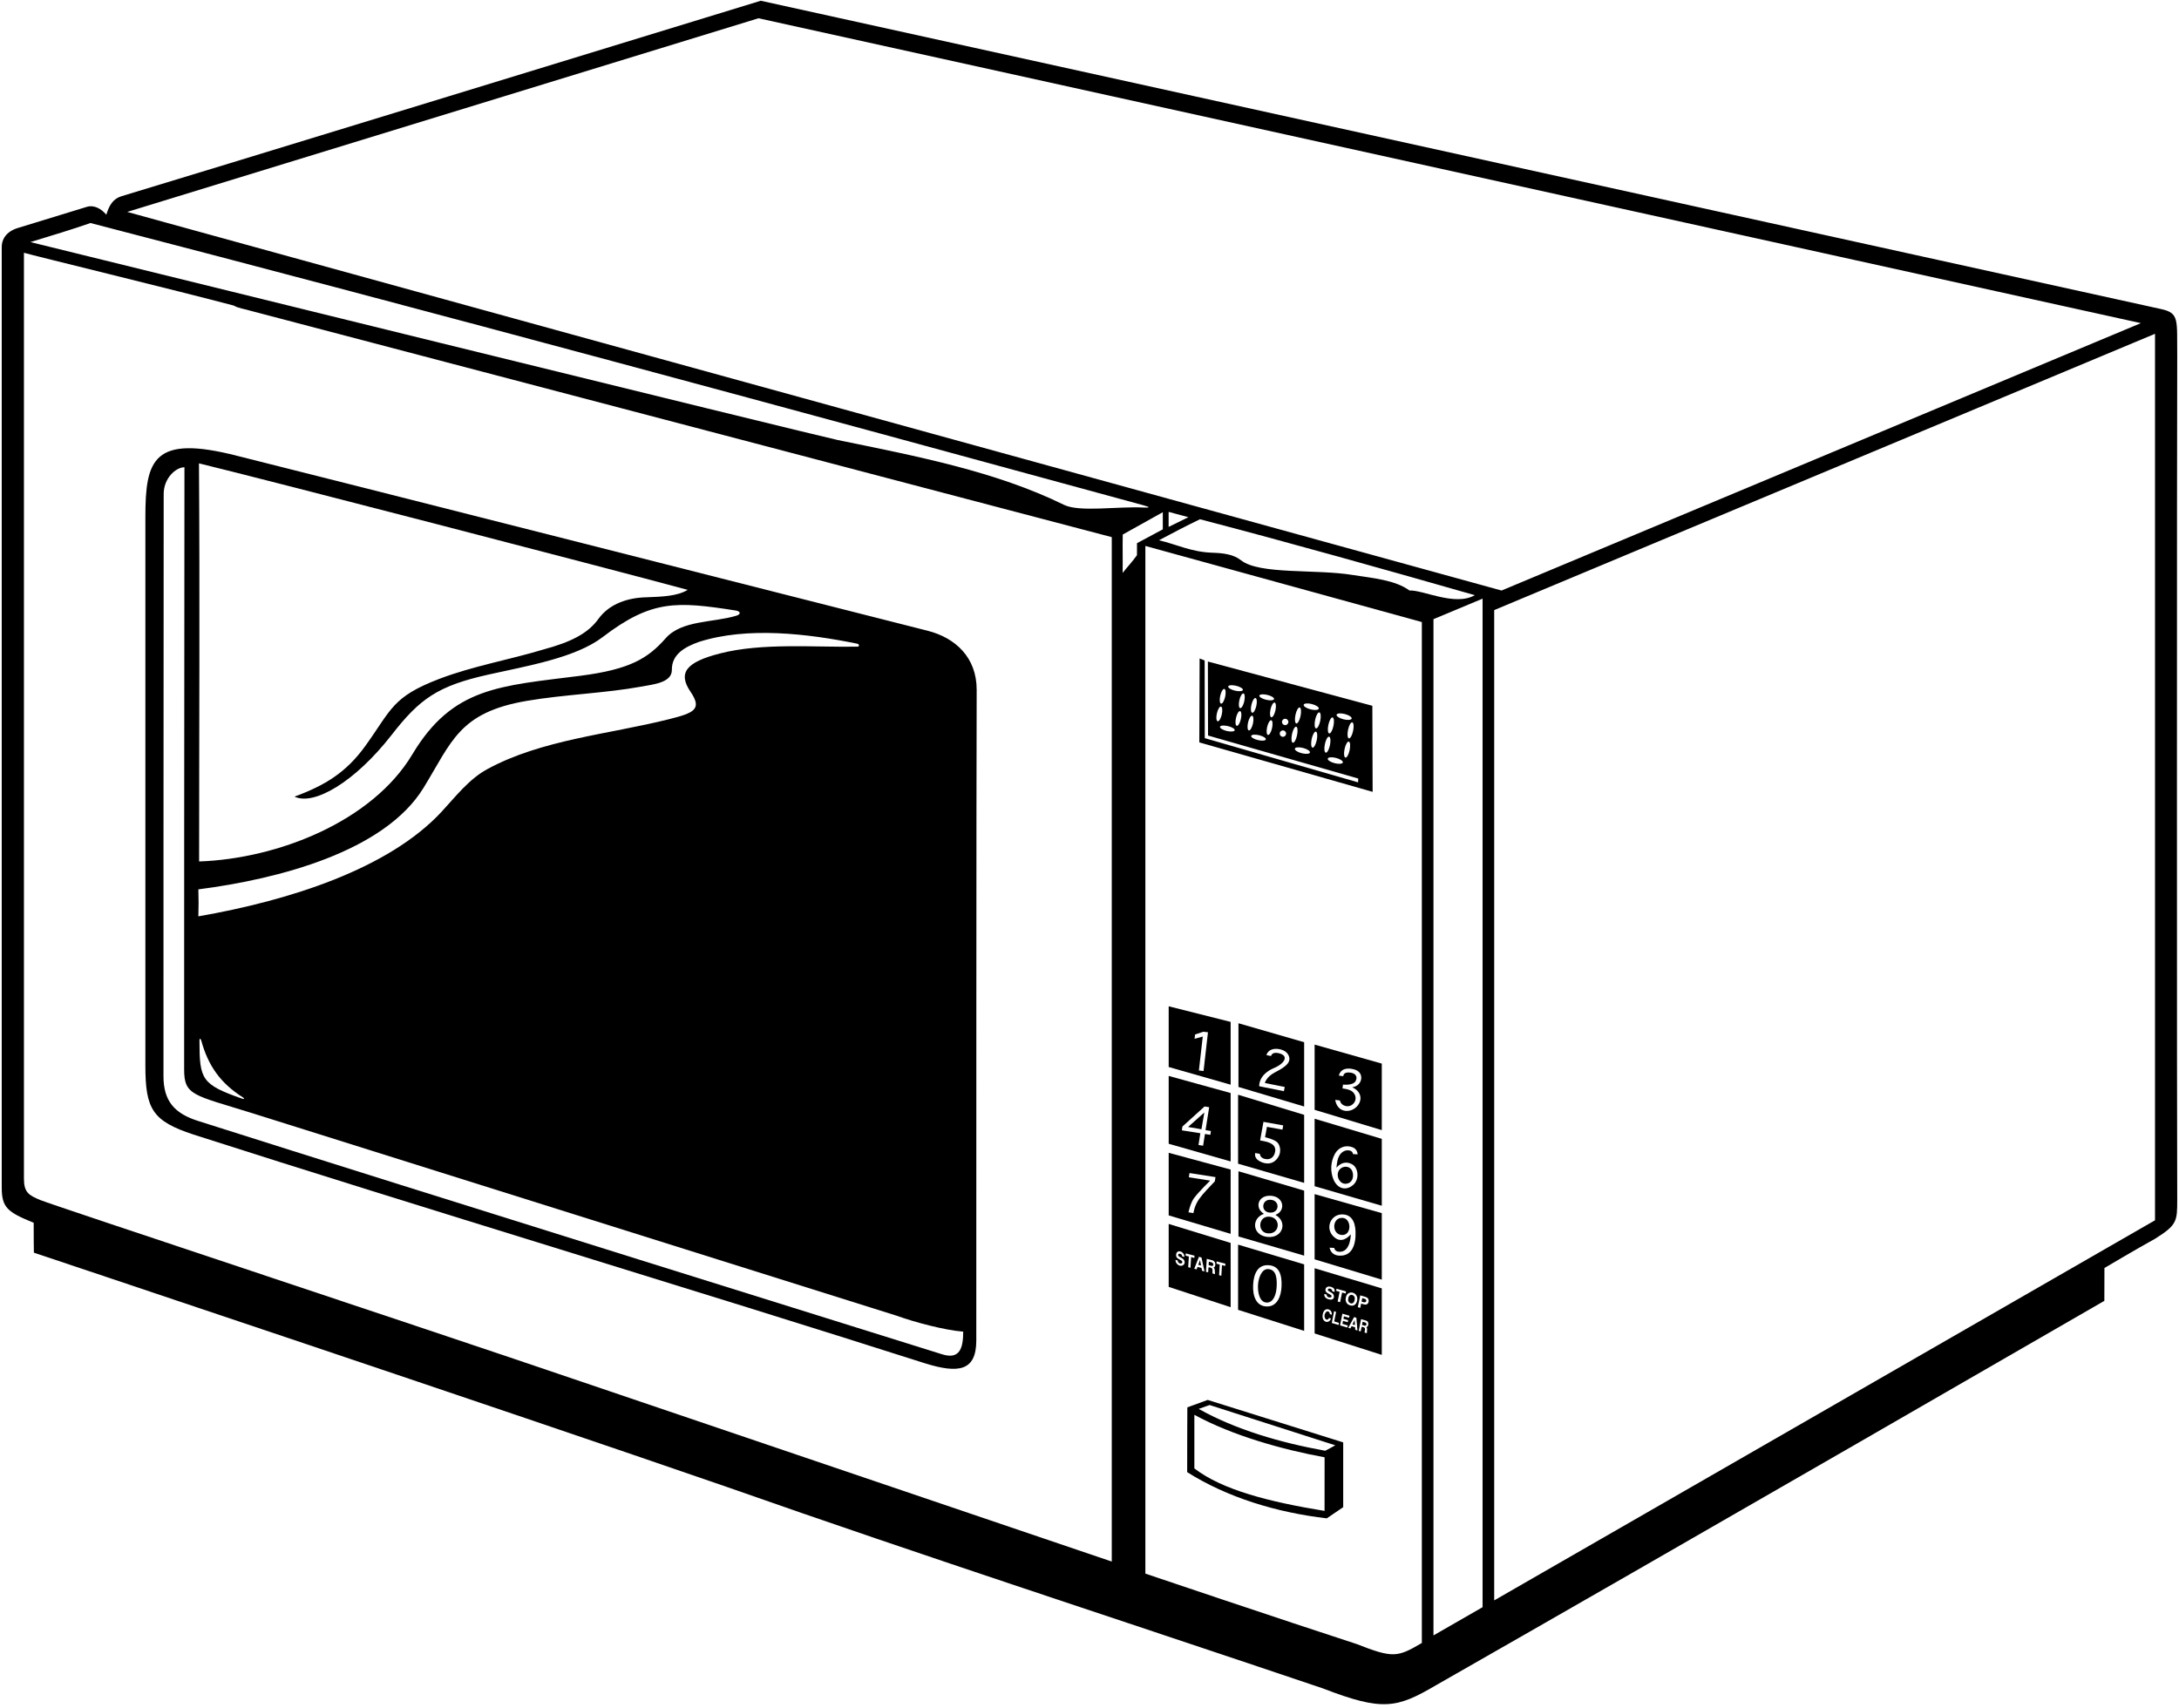 <?xml version="1.0" encoding="UTF-8"?>
<svg xmlns="http://www.w3.org/2000/svg" xmlns:xlink="http://www.w3.org/1999/xlink" width="500pt" height="392pt" viewBox="0 0 500 392" version="1.1">
<g id="surface1">
<path style=" stroke:none;fill-rule:nonzero;fill:rgb(0%,0%,0%);fill-opacity:1;" d="M 499.594 81.645 C 499.508 73.418 500.117 71.863 495.922 70.938 C 488.281 69.254 174.566 0.172 174.566 0.172 C 174.566 0.172 32.023 43.855 27.871 45.035 C 25.883 45.648 25.027 47.203 24.395 49.281 C 23.281 47.926 21.578 46.969 19.941 47.469 C 15.883 48.711 5.953 51.754 4.094 52.324 C 1.355 53.16 0.383 55.016 0.398 56.664 C 0.398 61.855 0.398 266.562 0.398 272.566 C 0.398 277.16 1.738 278.199 7.73 280.637 C 7.703 283.23 7.777 287.5 7.777 287.5 C 7.777 287.5 116.039 323.711 166.84 341.285 C 212.375 357.293 257.461 371.922 303.488 387.48 C 317.332 392.828 320.52 392.059 329.621 386.711 C 380.84 357.512 482.871 298.555 482.871 298.555 L 482.891 291.016 C 482.891 291.016 490.438 286.535 494.496 284.312 C 499.566 281.129 499.594 280.305 499.594 275.285 C 499.508 265.078 499.508 97.285 499.594 81.645 Z M 174.047 4.191 L 491.25 74.164 L 344.551 135.531 C 344.551 135.531 39.129 51.371 29.195 48.637 C 67.008 37.027 174.047 4.191 174.047 4.191 Z M 275.34 119.172 C 295.727 124.484 318.629 130.934 338.41 136.598 C 333.895 139.234 326.426 135.32 323.438 135.535 C 320.164 133.117 315.039 132.688 310.488 131.977 C 302.02 130.555 288.98 131.953 284.73 128.562 C 283.023 127.211 280.605 126.926 278.184 126.855 C 273.348 126.688 270.105 124.984 265.945 123.992 C 269.523 122.109 271.715 120.926 275.34 119.172 Z M 268.156 120.926 L 268.156 117.48 L 272.699 118.699 Z M 20.762 51.184 C 99.285 71.559 182.598 94.168 262.395 115.969 C 263.996 116.406 263.879 116.566 262.363 116.484 C 256.613 116.176 247.699 117.594 244.18 115.879 C 228.461 108.16 210.238 104.68 192.203 100.984 C 187.469 100.016 15.656 57.691 6.977 55.559 C 11.688 54.113 16.535 52.668 20.762 51.184 Z M 255.109 358.391 C 255.109 358.391 168.191 328.906 133.184 317.023 C 94.336 303.789 12.586 276.77 9.348 275.457 C 6.578 274.332 5.492 273.664 5.492 270.492 C 5.492 245.961 5.492 60.449 5.492 58.012 C 7.629 58.652 40.191 66.57 53.637 70.129 C 54.707 70.77 56.199 70.91 57.551 71.34 C 124.219 88.844 255.109 123.277 255.109 123.277 Z M 260.891 127.426 C 259.707 129.078 258.742 130.043 257.602 131.488 C 257.656 127.484 257.559 126.52 257.629 122.68 C 260.547 121.043 266.82 117.555 266.82 117.555 L 266.824 121.488 L 260.895 124.668 C 260.895 124.668 260.895 125.809 260.891 127.426 Z M 326.262 377.078 C 320.648 380.375 319.664 380.602 311.277 377.312 C 294.199 371.762 262.82 361.16 262.82 361.16 L 262.82 125.297 L 326.262 142.766 C 326.262 142.766 326.262 366.277 326.262 377.078 Z M 340.195 368.863 L 328.93 375.34 L 328.93 142.102 L 340.195 137.395 Z M 494.496 280.066 L 342.863 367.305 L 342.863 140.02 L 494.496 76.609 L 494.496 280.066 "/>
<path style=" stroke:none;fill-rule:nonzero;fill:rgb(0%,0%,0%);fill-opacity:1;" d="M 33.359 118.703 C 33.359 160.875 33.359 237.141 33.359 244.551 C 33.359 254.562 34.969 257.285 44.391 260.387 C 95.547 276.824 160.738 296.434 212.18 312.867 C 219.977 315.312 224.023 314.668 224.023 307.637 C 224.023 288.352 224.023 175.477 224.109 158.281 C 224.109 150.914 219.262 146.387 212.855 144.762 C 198.777 141.188 68.336 108.059 54.5 104.637 C 35.133 99.656 33.359 105.484 33.359 118.703 Z M 221.02 305.625 C 221.02 309.477 220.18 312.074 216.195 310.824 C 209.18 308.621 95.016 273.039 45.516 257.285 C 39.992 255.559 37.512 252.652 37.512 246.996 C 37.512 239.883 37.512 151.238 37.559 113.531 C 37.484 109.773 40.352 107.238 42.324 107.238 C 42.254 153.453 42.254 238.621 42.254 245.441 C 42.254 251.438 44.328 251.266 57.828 255.465 C 107.066 270.902 156.91 286.652 205.828 301.992 C 209.711 303.41 216.75 305.297 221.02 305.625 Z M 45.77 238.77 C 45.77 238.254 46.039 238.309 46.195 238.871 C 47.785 244.625 50.594 248.594 55.703 251.836 C 56.168 252.129 56.062 252.328 55.559 252.152 C 46.246 248.883 45.773 247.777 45.77 238.77 Z M 196.723 147.738 C 197.188 147.836 197.23 148.406 196.781 148.414 C 186.703 148.582 174.871 147.484 165.188 149.977 C 157.535 151.945 155.457 154.363 158.449 158.762 C 161.188 162.789 159.262 163.617 153.543 165.055 C 139.578 168.566 124.285 169.738 111.812 176.527 C 107.602 178.816 104.562 182.812 101.328 186.301 C 89.133 199.461 66.293 206.699 45.516 210.309 C 45.586 208.246 45.586 206.184 45.516 204.117 C 63.922 201.75 88.184 195.453 97.172 180.836 C 103.691 170.238 105.297 163.512 120.887 160.852 C 129.496 159.383 138.781 159.109 147.203 157.574 C 149.836 157.074 154.168 156.711 154.168 153.762 C 154.098 150.059 157.375 148.395 160.363 147.328 C 171.438 143.773 185.32 145.414 196.723 147.738 Z M 89.895 168.629 C 96.34 160.344 100.461 157.43 111.973 154.844 C 120.77 152.871 132.008 151.012 138.27 146.227 C 149.566 137.594 155.297 138.016 168.844 140.121 C 169.898 140.285 170.117 140.961 168.969 141.309 C 163.602 142.938 156.441 142.297 152.742 146.488 C 148.656 151.129 144.535 153.641 133.129 155.102 C 114.777 157.457 103.898 157.609 94.621 173.129 C 85.395 188.555 63.719 197.094 45.688 197.711 C 45.688 166.953 45.867 137.652 45.656 106.344 C 62.02 110.328 136.887 129.754 157.805 135.375 C 155.383 136.867 151.754 136.941 148.41 137.082 C 144.176 137.148 139.844 138.527 137.312 142.051 C 134.895 145.422 130.887 147.395 124.789 149.035 C 117.023 151.395 108.562 152.852 100.859 155.785 C 89.945 159.949 89.863 162.828 83.824 171.207 C 79.441 177.289 74.586 180.246 67.582 182.832 C 71.973 184.961 81.371 179.582 89.895 168.629 "/>
<path style=" stroke:none;fill-rule:nonzero;fill:rgb(0%,0%,0%);fill-opacity:1;" d="M 272.453 323 C 272.453 323 272.395 334.824 272.414 337.871 C 281.66 343.703 292.918 347.121 304.445 348.473 C 305.836 347.531 308.215 345.91 308.215 345.91 L 308.215 331.039 L 277.121 321.293 Z M 303.938 346.766 C 291.148 344.676 280.492 341.949 274.062 337.016 C 274.062 332.961 274.062 328.836 274.062 324.707 C 282.758 329.484 294.484 332.746 303.945 334.457 C 303.949 338.676 303.953 343.047 303.938 346.766 Z M 306.398 331.711 C 306.398 331.711 304.941 332.535 304.09 332.961 C 293.844 331.109 283.527 328.121 275.059 323.355 C 276.309 322.891 277.566 322.469 277.566 322.469 L 306.398 331.711 "/>
<path style=" stroke:none;fill-rule:nonzero;fill:rgb(0%,0%,0%);fill-opacity:1;" d="M 314.902 161.984 L 277.164 151.824 L 277.199 168.809 L 311.664 178.68 L 311.633 179.559 L 276.449 169.41 L 276.422 151.598 L 275.27 151.125 L 275.199 170.383 L 314.969 181.738 Z M 304.812 166.355 C 305.027 165.34 305.465 164.578 305.781 164.656 C 306.102 164.73 306.188 165.613 305.969 166.629 C 305.754 167.645 305.32 168.402 305 168.328 C 304.68 168.254 304.594 167.367 304.812 166.355 Z M 297.262 164.07 C 297.477 163.055 297.914 162.293 298.234 162.371 C 298.551 162.445 298.637 163.328 298.422 164.344 C 298.203 165.359 297.77 166.117 297.449 166.043 C 297.129 165.969 297.047 165.082 297.262 164.07 Z M 287.152 161.766 C 287.363 160.836 287.785 160.137 288.094 160.203 C 288.406 160.273 288.488 161.086 288.277 162.02 C 288.066 162.949 287.645 163.648 287.336 163.578 C 287.023 163.508 286.941 162.695 287.152 161.766 Z M 280 159.672 C 280.211 158.742 280.633 158.043 280.941 158.113 C 281.254 158.184 281.336 158.996 281.125 159.926 C 280.914 160.859 280.492 161.559 280.184 161.488 C 279.871 161.418 279.789 160.605 280 159.672 Z M 279.41 165.543 C 279.098 165.473 279.016 164.66 279.227 163.73 C 279.438 162.797 279.859 162.102 280.172 162.172 C 280.48 162.238 280.562 163.051 280.352 163.984 C 280.141 164.914 279.719 165.613 279.41 165.543 Z M 281.496 167.766 C 280.566 167.543 279.875 167.113 279.949 166.805 C 280.023 166.492 280.836 166.422 281.766 166.645 C 282.695 166.863 283.387 167.297 283.312 167.605 C 283.238 167.914 282.426 167.988 281.496 167.766 Z M 281.828 157.547 C 281.902 157.238 282.719 157.168 283.645 157.391 C 284.574 157.609 285.27 158.043 285.195 158.352 C 285.121 158.66 284.309 158.73 283.379 158.512 C 282.449 158.289 281.758 157.859 281.828 157.547 Z M 284.738 165.02 C 284.527 165.953 284.105 166.652 283.793 166.582 C 283.484 166.512 283.402 165.699 283.613 164.77 C 283.82 163.836 284.242 163.137 284.555 163.207 C 284.863 163.277 284.945 164.09 284.738 165.02 Z M 285.512 160.965 C 285.301 161.895 284.879 162.594 284.566 162.523 C 284.258 162.453 284.176 161.645 284.387 160.711 C 284.594 159.777 285.02 159.078 285.328 159.148 C 285.641 159.219 285.719 160.031 285.512 160.965 Z M 286.562 167.637 C 286.25 167.566 286.168 166.754 286.379 165.824 C 286.59 164.891 287.012 164.191 287.32 164.262 C 287.633 164.332 287.715 165.145 287.504 166.074 C 287.293 167.008 286.871 167.707 286.562 167.637 Z M 288.648 169.855 C 287.719 169.637 287.027 169.203 287.102 168.895 C 287.176 168.586 287.988 168.516 288.914 168.734 C 289.844 168.957 290.539 169.391 290.465 169.699 C 290.391 170.008 289.578 170.078 288.648 169.855 Z M 288.98 159.641 C 289.055 159.332 289.867 159.262 290.797 159.48 C 291.727 159.703 292.418 160.133 292.344 160.445 C 292.27 160.754 291.457 160.824 290.527 160.602 C 289.602 160.383 288.906 159.949 288.98 159.641 Z M 291.887 167.113 C 291.68 168.047 291.254 168.742 290.945 168.676 C 290.633 168.605 290.555 167.793 290.762 166.859 C 290.973 165.93 291.395 165.23 291.703 165.301 C 292.016 165.371 292.098 166.184 291.887 167.113 Z M 292.66 163.059 C 292.449 163.988 292.027 164.688 291.719 164.617 C 291.406 164.547 291.328 163.734 291.535 162.805 C 291.746 161.871 292.168 161.172 292.48 161.242 C 292.789 161.312 292.871 162.125 292.66 163.059 Z M 294.379 169.102 C 293.977 169.102 293.648 168.773 293.648 168.367 C 293.648 167.961 293.977 167.633 294.379 167.633 C 294.785 167.633 295.113 167.961 295.113 168.367 C 295.113 168.773 294.785 169.102 294.379 169.102 Z M 294.898 166.426 C 294.492 166.426 294.164 166.098 294.164 165.691 C 294.164 165.285 294.492 164.961 294.898 164.961 C 295.305 164.961 295.633 165.285 295.633 165.691 C 295.633 166.098 295.305 166.426 294.898 166.426 Z M 296.652 170.461 C 296.332 170.383 296.25 169.5 296.465 168.484 C 296.68 167.469 297.117 166.711 297.438 166.785 C 297.758 166.863 297.84 167.746 297.621 168.762 C 297.406 169.773 296.973 170.535 296.652 170.461 Z M 298.715 172.879 C 297.758 172.637 297.043 172.164 297.121 171.828 C 297.195 171.492 298.035 171.414 298.988 171.656 C 299.945 171.898 300.66 172.367 300.586 172.703 C 300.508 173.039 299.672 173.117 298.715 172.879 Z M 299.145 161.758 C 299.223 161.418 300.059 161.34 301.016 161.582 C 301.973 161.824 302.688 162.293 302.609 162.629 C 302.535 162.969 301.695 163.047 300.738 162.805 C 299.781 162.562 299.07 162.094 299.145 161.758 Z M 302.141 169.891 C 301.922 170.902 301.488 171.664 301.168 171.59 C 300.848 171.512 300.766 170.629 300.98 169.613 C 301.195 168.602 301.633 167.84 301.953 167.914 C 302.273 167.992 302.355 168.875 302.141 169.891 Z M 302.938 165.473 C 302.719 166.488 302.285 167.25 301.965 167.172 C 301.645 167.098 301.562 166.211 301.777 165.199 C 301.992 164.184 302.43 163.422 302.75 163.5 C 303.07 163.574 303.152 164.461 302.938 165.473 Z M 304.203 172.742 C 303.883 172.668 303.797 171.781 304.016 170.77 C 304.23 169.754 304.664 168.996 304.984 169.07 C 305.305 169.148 305.391 170.031 305.172 171.047 C 304.957 172.059 304.523 172.82 304.203 172.742 Z M 306.266 175.16 C 305.309 174.922 304.594 174.449 304.672 174.113 C 304.746 173.777 305.582 173.699 306.539 173.941 C 307.496 174.184 308.211 174.652 308.137 174.988 C 308.059 175.324 307.223 175.402 306.266 175.16 Z M 306.695 164.039 C 306.77 163.703 307.609 163.625 308.566 163.867 C 309.523 164.109 310.234 164.578 310.16 164.914 C 310.086 165.254 309.246 165.328 308.289 165.09 C 307.332 164.848 306.617 164.379 306.695 164.039 Z M 309.688 172.176 C 309.473 173.188 309.039 173.949 308.719 173.871 C 308.398 173.797 308.312 172.91 308.531 171.898 C 308.746 170.883 309.184 170.125 309.504 170.199 C 309.82 170.277 309.906 171.16 309.688 172.176 Z M 310.484 167.758 C 310.27 168.773 309.836 169.531 309.516 169.457 C 309.195 169.383 309.109 168.496 309.328 167.484 C 309.543 166.469 309.98 165.707 310.297 165.785 C 310.617 165.859 310.703 166.746 310.484 167.758 "/>
<path style=" stroke:none;fill-rule:nonzero;fill:rgb(0%,0%,0%);fill-opacity:1;" d="M 313.281 298.863 C 313.582 298.711 313.578 298.48 313.406 298.254 C 313.344 298.172 313.246 298.113 313.113 298.078 L 312.59 297.93 L 312.426 298.727 L 312.949 298.875 C 313.082 298.91 313.191 298.906 313.281 298.863 "/>
<path style=" stroke:none;fill-rule:nonzero;fill:rgb(0%,0%,0%);fill-opacity:1;" d="M 310.348 303.949 L 310.91 304.113 L 310.844 302.973 L 310.348 303.949 "/>
<path style=" stroke:none;fill-rule:nonzero;fill:rgb(0%,0%,0%);fill-opacity:1;" d="M 313.215 303.508 L 312.676 303.352 L 312.531 304.074 L 313.059 304.227 C 313.16 304.258 313.242 304.266 313.301 304.254 C 313.629 304.176 313.594 303.793 313.434 303.621 C 313.387 303.574 313.316 303.539 313.215 303.508 "/>
<path style=" stroke:none;fill-rule:nonzero;fill:rgb(0%,0%,0%);fill-opacity:1;" d="M 301.656 306.039 L 317.07 310.957 L 317.07 295.691 L 301.656 291.074 Z M 307.152 304.09 L 305.59 303.633 L 306.125 300.941 L 306.59 301.078 L 306.148 303.285 L 307.25 303.605 Z M 309.27 304.199 L 309.172 304.68 L 307.488 304.188 L 308.027 301.496 L 309.656 301.973 L 309.562 302.449 L 308.387 302.105 L 308.27 302.68 L 309.352 302.992 L 309.258 303.461 L 308.176 303.145 L 308.039 303.84 Z M 313.828 304.402 C 313.746 304.512 313.645 304.574 313.512 304.59 C 313.602 304.668 313.66 304.762 313.688 304.863 C 313.734 305.07 313.633 305.984 313.633 305.984 L 313.121 305.836 C 313.109 305.547 313.305 305.027 313.184 304.828 C 313.004 304.527 312.441 304.52 312.441 304.52 L 312.23 305.574 L 311.777 305.441 L 312.312 302.75 L 313.406 303.07 C 313.559 303.117 313.676 303.176 313.75 303.242 C 314.098 303.551 313.996 304.172 313.828 304.402 Z M 312.125 297.305 L 313.301 297.633 C 313.57 297.711 313.773 297.84 313.906 298.023 C 314.203 298.441 314.07 299.148 313.633 299.348 C 313.445 299.434 313.199 299.438 312.902 299.352 L 312.328 299.191 L 312.129 300.164 L 311.566 300.008 Z M 310.98 305.211 L 310.949 304.613 L 310.129 304.375 L 309.863 304.883 L 309.379 304.742 L 310.711 302.281 L 311.234 302.434 L 311.484 305.355 Z M 309.461 296.801 C 309.977 296.48 310.816 296.613 311.227 297.297 C 311.449 297.621 311.508 298.031 311.406 298.527 C 311.305 299.012 311.094 299.348 310.766 299.527 C 310.305 299.816 309.344 299.605 308.996 299.031 C 308.777 298.699 308.719 298.285 308.82 297.801 C 308.922 297.305 309.133 296.973 309.461 296.801 Z M 306.684 295.777 L 308.867 296.391 L 308.77 296.867 L 307.961 296.641 L 307.504 298.867 L 306.938 298.707 L 307.395 296.48 L 306.586 296.254 Z M 305.469 297.285 C 305.34 297.152 304.855 296.91 304.855 296.91 C 304.59 296.77 304.406 296.645 304.316 296.539 C 303.898 296.07 304.195 294.992 305.375 295.324 C 306.02 295.508 306.344 295.883 306.238 296.504 L 305.695 296.352 C 305.719 296.184 305.672 296.051 305.555 295.945 C 305.176 295.605 304.746 295.727 304.695 295.984 C 304.676 296.082 304.703 296.164 304.777 296.234 C 304.863 296.32 305.352 296.547 305.691 296.777 C 306.297 297.191 306.375 298.625 304.836 298.191 C 304.094 297.984 303.797 297.445 303.891 296.969 L 304.43 297.121 C 304.422 297.25 304.438 297.352 304.473 297.426 C 304.641 297.762 305.012 297.789 305.242 297.773 C 305.531 297.75 305.664 297.488 305.469 297.285 Z M 304.055 300.633 C 304.5 300.301 305.312 300.488 305.543 301.191 C 305.605 301.383 305.621 301.566 305.598 301.734 L 305.133 301.602 C 305.129 301.465 305.109 301.355 305.074 301.273 C 304.941 300.965 304.551 300.844 304.285 301.121 C 303.941 301.48 303.812 302 304.02 302.5 C 304.164 302.867 304.527 302.988 304.777 302.758 C 304.84 302.703 304.898 302.609 304.957 302.48 L 305.418 302.613 C 305.316 302.895 305.168 303.105 304.965 303.238 C 304.477 303.566 303.867 303.352 303.594 302.734 C 303.312 302.098 303.566 301 304.055 300.633 "/>
<path style=" stroke:none;fill-rule:nonzero;fill:rgb(0%,0%,0%);fill-opacity:1;" d="M 310.5 299.02 C 310.664 298.891 310.777 298.672 310.84 298.367 C 310.902 298.066 310.887 297.812 310.789 297.609 C 310.641 297.297 310.133 296.996 309.723 297.309 C 309.559 297.438 309.441 297.656 309.379 297.957 C 309.316 298.262 309.336 298.516 309.434 298.719 C 309.586 299.031 310.09 299.336 310.5 299.02 "/>
<path style=" stroke:none;fill-rule:nonzero;fill:rgb(0%,0%,0%);fill-opacity:1;" d="M 301.656 289.027 L 317.07 293.688 L 317.07 278.422 L 301.656 274.062 Z M 307.703 278.727 C 309.992 278.566 310.949 280.25 311.047 282.598 C 311.164 285.617 310.273 288.352 307.285 288.18 C 305.297 288.066 305.094 286.352 305.094 286.352 L 306.164 286.41 C 306.164 286.41 306.277 287.527 307.812 287.262 C 309.969 286.883 309.953 283.285 309.953 283.285 C 308.613 284.844 307.164 284.98 305.953 283.762 C 304.066 281.871 305.305 278.898 307.703 278.727 "/>
<path style=" stroke:none;fill-rule:nonzero;fill:rgb(0%,0%,0%);fill-opacity:1;" d="M 307.941 283.441 C 310.242 283.531 310.137 279.59 308.027 279.508 C 305.602 279.41 305.508 283.348 307.941 283.441 "/>
<path style=" stroke:none;fill-rule:nonzero;fill:rgb(0%,0%,0%);fill-opacity:1;" d="M 308.938 271.676 C 310.215 271.535 310.754 270.219 310.34 268.922 C 309.809 267.262 307.512 267.484 307.031 269.074 C 306.691 270.195 307.473 271.836 308.938 271.676 "/>
<path style=" stroke:none;fill-rule:nonzero;fill:rgb(0%,0%,0%);fill-opacity:1;" d="M 301.656 272.242 L 317.07 276.727 L 317.07 261.375 L 301.656 256.758 Z M 306.316 264.812 C 307.137 263.324 308.758 262.703 310.355 263.301 C 311.52 263.734 311.523 264.934 311.523 264.934 L 310.453 264.871 C 310.453 264.871 310.465 264.18 309.574 264.027 C 308.566 263.855 307.555 264.508 307.102 265.699 C 306.758 266.598 306.664 267.996 306.664 267.996 C 307.656 266.844 308.914 266.484 310.246 267.203 C 311.711 267.992 311.992 270.648 310.516 271.938 C 308.879 273.375 306.879 272.875 305.965 270.656 C 305.316 269.098 305.195 266.852 306.316 264.812 "/>
<path style=" stroke:none;fill-rule:nonzero;fill:rgb(0%,0%,0%);fill-opacity:1;" d="M 301.656 254.715 L 317.07 259.371 L 317.07 244.105 L 301.656 239.746 Z M 310.516 250.711 C 309.824 249.934 308.051 249.809 308.051 249.809 L 308.168 248.922 C 308.168 248.922 310.52 249.203 311.086 248.078 C 311.496 247.262 311.242 246.355 309.852 246.168 C 308.164 245.945 308.246 246.996 308.246 246.996 L 307.23 246.859 C 307.23 246.859 307.461 244.949 310.023 245.289 C 310.891 245.406 311.516 245.676 311.898 246.105 C 312.836 247.145 312.363 249.223 310.27 249.539 C 312.078 250.328 312.73 252.012 311.668 253.57 C 310.984 254.578 309.574 255.254 308.266 254.859 C 306.555 254.348 306.395 252.43 306.395 252.43 L 307.457 252.57 C 307.457 252.57 307.566 253.102 307.945 253.426 C 308.492 253.891 309.457 254.137 310.27 253.547 C 311.16 252.898 311.383 251.68 310.516 250.711 "/>
<path style=" stroke:none;fill-rule:nonzero;fill:rgb(0%,0%,0%);fill-opacity:1;" d="M 284.094 300.617 L 299.254 305.449 L 299.254 290.184 L 284.094 285.652 Z M 291 290.367 C 293.5 290.473 294.184 292.492 294.07 295.238 C 293.98 297.406 293.121 299.945 290.605 299.844 C 288.25 299.746 287.438 297.492 287.543 294.969 C 287.652 292.301 288.637 290.27 291 290.367 "/>
<path style=" stroke:none;fill-rule:nonzero;fill:rgb(0%,0%,0%);fill-opacity:1;" d="M 290.645 298.945 C 292.188 299.008 292.871 297.129 292.953 295.191 C 293.031 293.281 292.828 291.34 290.961 291.262 C 289.48 291.199 288.727 293.391 288.66 295.016 C 288.594 296.625 289.004 298.875 290.645 298.945 "/>
<path style=" stroke:none;fill-rule:nonzero;fill:rgb(0%,0%,0%);fill-opacity:1;" d="M 290.969 283.074 C 293.746 283.277 294.016 279.441 291.246 279.238 C 288.695 279.055 288.414 282.891 290.969 283.074 "/>
<path style=" stroke:none;fill-rule:nonzero;fill:rgb(0%,0%,0%);fill-opacity:1;" d="M 291.375 278.301 C 293.617 278.465 293.789 275.52 291.59 275.359 C 289.473 275.203 289.215 278.145 291.375 278.301 "/>
<path style=" stroke:none;fill-rule:nonzero;fill:rgb(0%,0%,0%);fill-opacity:1;" d="M 299.254 288.18 L 299.254 273.258 L 284.18 268.812 L 284.18 283.777 Z M 290.031 278.586 C 287.777 277.203 288.672 274.168 291.738 274.449 C 294.633 274.711 295.078 277.906 292.672 278.828 C 295.52 280.426 294.371 284.211 290.879 283.891 C 287.324 283.566 287.059 279.605 290.031 278.586 "/>
<path style=" stroke:none;fill-rule:nonzero;fill:rgb(0%,0%,0%);fill-opacity:1;" d="M 284.094 267.078 L 299.254 271.48 L 299.254 255.867 L 284.094 251.25 Z M 288.035 264.633 L 289.094 264.82 C 289.094 264.82 289.105 265.664 290.094 265.945 C 291.242 266.273 292.152 265.801 292.5 264.711 C 292.965 263.262 292.211 262.297 289.953 261.891 L 289.148 261.746 L 289.918 257.473 L 294.449 258.289 L 294.273 259.262 L 290.715 258.617 L 290.285 260.996 C 290.285 260.996 292.496 261.496 293.156 262.242 C 293.762 262.934 293.98 264.262 293.457 265.289 C 292.445 267.27 290.566 267.383 289 266.492 C 287.648 265.727 288.035 264.633 288.035 264.633 "/>
<path style=" stroke:none;fill-rule:nonzero;fill:rgb(0%,0%,0%);fill-opacity:1;" d="M 299.254 239.199 L 284.18 234.844 L 284.18 249.465 L 299.254 253.953 Z M 292.562 246.113 C 290.555 247.152 290.238 248.555 290.238 248.555 L 294.801 249.469 L 294.605 250.434 L 288.945 249.301 C 288.945 249.301 288.66 246.672 292.371 245.105 C 294.812 244.074 295.922 242.215 293.273 241.684 C 291.82 241.395 291.656 242.367 291.656 242.367 L 290.605 242.156 C 290.605 242.156 290.805 241.105 292.086 240.793 C 293.191 240.527 294.855 240.941 295.477 241.871 C 296.711 243.711 294.91 244.898 292.562 246.113 "/>
<path style=" stroke:none;fill-rule:nonzero;fill:rgb(0%,0%,0%);fill-opacity:1;" d="M 282.387 285.262 L 268.172 280.902 L 268.172 295.352 L 282.387 300.012 Z M 269.977 289.949 C 269.805 289.723 269.727 289.457 269.746 289.148 L 270.238 289.277 C 270.246 289.414 270.273 289.523 270.312 289.605 C 270.707 290.344 271.648 289.879 271.18 289.383 C 271.113 289.312 270.594 289.02 270.594 289.02 C 270.34 288.883 270.164 288.758 270.07 288.652 C 269.758 288.293 269.84 287.578 270.145 287.344 C 270.539 287.035 271.109 287.172 271.527 287.684 C 271.699 287.898 271.781 288.164 271.773 288.484 L 271.273 288.355 C 271.277 288.172 271.219 288.027 271.102 287.922 C 270.945 287.781 270.648 287.695 270.48 287.785 C 270.305 287.875 270.27 288.121 270.445 288.289 C 270.73 288.57 271.324 288.715 271.594 289.059 C 272.434 290.133 270.949 291.203 269.977 289.949 Z M 273.168 290.969 L 272.648 290.832 L 272.797 288.383 L 272.051 288.191 L 272.086 287.664 L 274.094 288.188 L 274.062 288.711 L 273.32 288.52 Z M 275.828 291.656 L 275.703 291.004 L 274.789 290.766 L 274.582 291.336 L 274.039 291.191 L 275.109 288.449 L 275.695 288.602 L 276.391 291.801 Z M 278.688 291.195 C 278.77 291.422 278.797 292.426 278.797 292.426 L 278.227 292.277 C 278.172 291.961 278.293 291.391 278.145 291.168 C 277.949 290.871 277.305 290.855 277.305 290.855 L 277.23 292.02 L 276.727 291.891 L 276.906 288.914 L 278.125 289.23 C 278.297 289.277 278.43 289.34 278.523 289.41 C 278.938 289.738 278.918 290.422 278.773 290.684 C 278.703 290.805 278.602 290.875 278.461 290.895 C 278.57 290.98 278.648 291.078 278.688 291.195 Z M 281.148 290.547 L 280.406 290.355 L 280.254 292.805 L 279.734 292.668 L 279.883 290.223 L 279.137 290.027 L 279.172 289.5 L 281.18 290.023 L 281.148 290.547 "/>
<path style=" stroke:none;fill-rule:nonzero;fill:rgb(0%,0%,0%);fill-opacity:1;" d="M 277.984 289.719 L 277.383 289.562 L 277.336 290.359 L 277.922 290.516 C 278.039 290.543 278.125 290.551 278.188 290.535 C 278.527 290.438 278.434 290.02 278.234 289.836 C 278.18 289.785 278.098 289.746 277.984 289.719 "/>
<path style=" stroke:none;fill-rule:nonzero;fill:rgb(0%,0%,0%);fill-opacity:1;" d="M 274.965 290.289 L 275.594 290.453 L 275.355 289.203 L 274.965 290.289 "/>
<path style=" stroke:none;fill-rule:nonzero;fill:rgb(0%,0%,0%);fill-opacity:1;" d="M 282.387 268.422 L 268.172 264.578 L 268.172 278.945 L 282.387 283.176 Z M 278.758 271.129 C 277.656 272.309 276.145 273.793 275.18 275.148 C 274.016 276.781 273.855 278.418 273.855 278.418 L 272.711 278.238 C 272.711 278.238 273.16 276.059 274.02 274.926 C 275.168 273.41 277.688 270.961 277.688 270.961 L 272.797 270.195 L 272.945 269.223 L 278.91 270.156 L 278.758 271.129 "/>
<path style=" stroke:none;fill-rule:nonzero;fill:rgb(0%,0%,0%);fill-opacity:1;" d="M 275.688 259.176 L 276.352 255.324 L 272.621 258.648 L 275.688 259.176 "/>
<path style=" stroke:none;fill-rule:nonzero;fill:rgb(0%,0%,0%);fill-opacity:1;" d="M 282.387 250.859 L 268.172 246.934 L 268.172 262.5 L 282.387 266.559 Z M 277.727 260.453 L 276.492 260.258 L 276.066 262.953 L 275.008 262.785 L 275.434 260.09 L 271.188 259.422 L 271.328 258.539 L 276.402 253.945 L 277.461 254.113 L 276.629 259.375 L 277.867 259.57 L 277.727 260.453 "/>
<path style=" stroke:none;fill-rule:nonzero;fill:rgb(0%,0%,0%);fill-opacity:1;" d="M 282.387 234.535 L 268.172 230.953 L 268.172 244.887 L 282.387 248.945 Z M 276.172 245.805 L 275.105 245.684 L 275.992 237.898 L 274.109 238.41 L 274.227 237.418 L 276.117 236.793 L 277.184 236.914 L 276.172 245.805 "/>
</g>
</svg>

